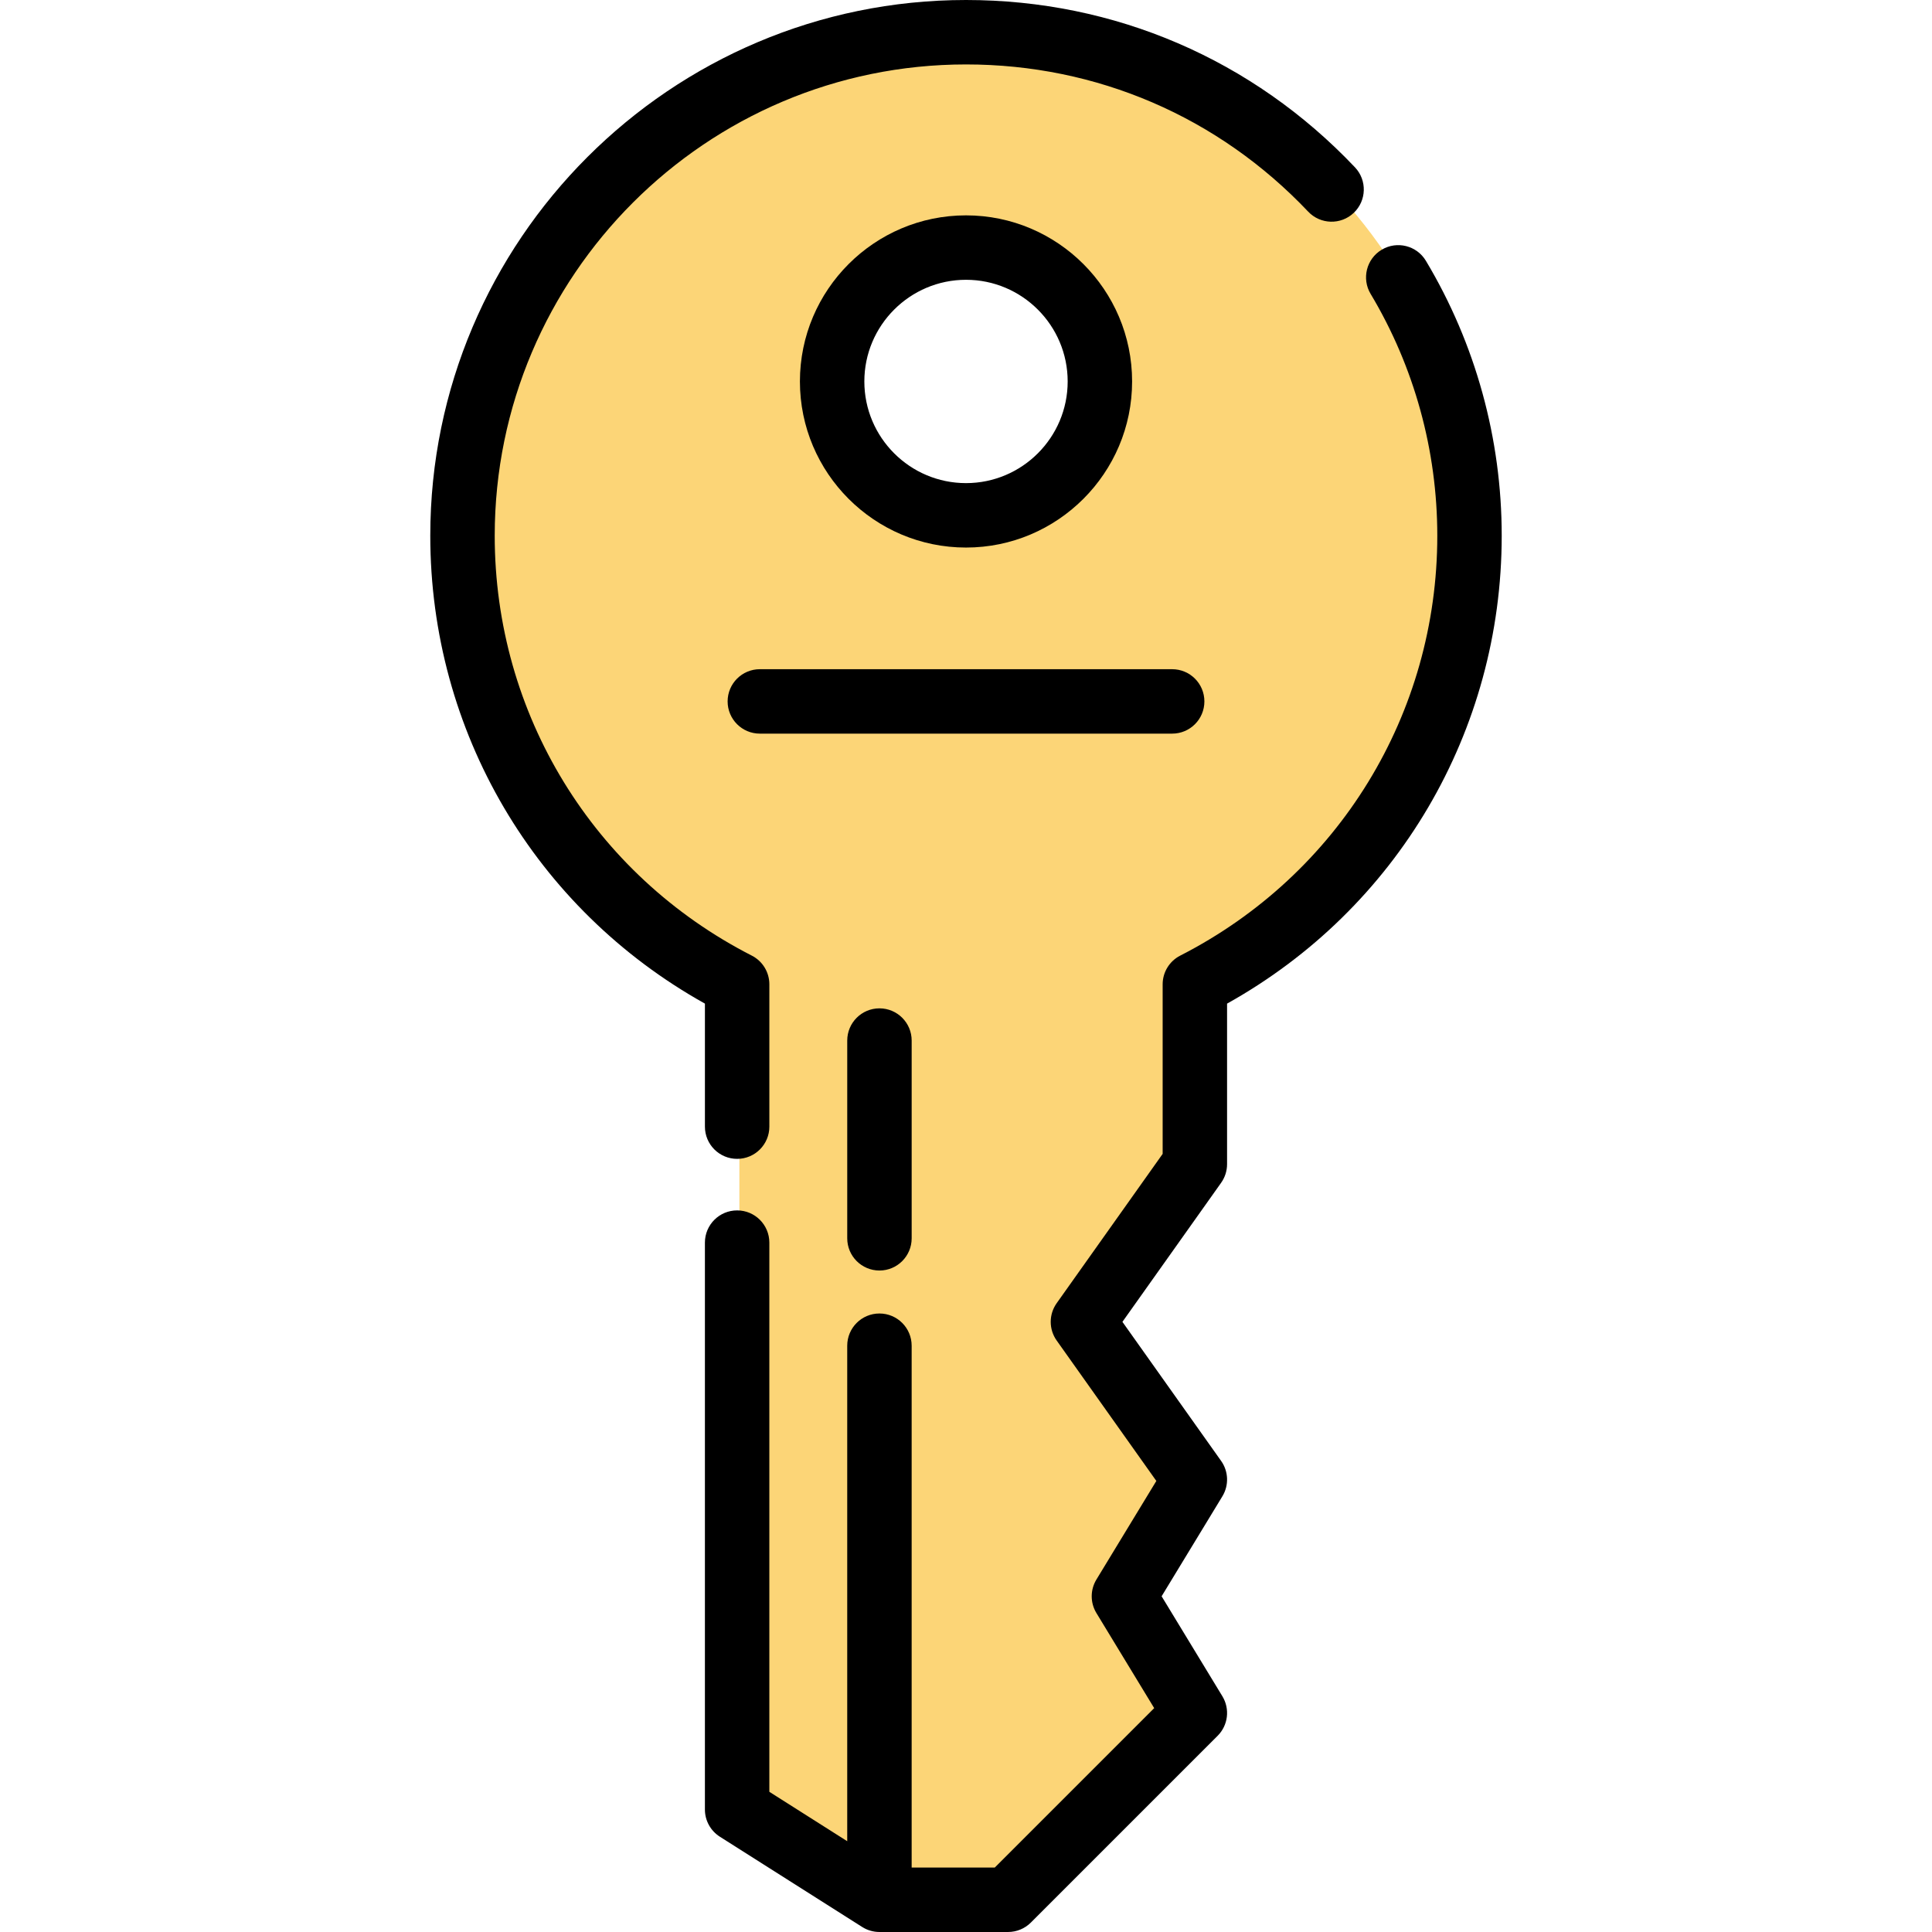 <?xml version="1.0" encoding="iso-8859-1"?>
<!-- Generator: Adobe Illustrator 19.0.0, SVG Export Plug-In . SVG Version: 6.00 Build 0)  -->
<svg version="1.1" id="Layer_1" xmlns="http://www.w3.org/2000/svg" xmlns:xlink="http://www.w3.org/1999/xlink" x="0px" y="0px"
	 viewBox="0 0 512 512" style="enable-background:new 0 0 512 512;" xml:space="preserve">
<path style="fill:#FCD577;" d="M256.595,8.538c-73.692,0-133.436,59.743-133.436,133.436c0,51.858,29.574,96.802,72.783,118.879
	V479.54l37.714,23.921h34.086h0.006l49.498-49.498l-18.801-30.931l18.801-30.931l-29.664-41.795c0,0,29.664-41.795,29.664-41.794
	v-47.661c43.209-22.078,72.783-67.021,72.783-118.879C390.031,68.281,330.288,8.538,256.595,8.538z M256.595,136.571
	c-19.595,0-35.48-15.884-35.48-35.48s15.884-35.48,35.48-35.48c19.595,0,35.48,15.884,35.48,35.48
	C292.075,120.685,276.191,136.571,256.595,136.571z"/>
<path d="M377.877,69.115c-2.422-4.046-7.666-5.359-11.711-2.937c-4.045,2.422-5.359,7.667-2.936,11.711
	c11.559,19.297,17.669,41.457,17.669,64.083c0,47.166-26.107,89.804-68.13,111.277c-2.856,1.459-4.654,4.395-4.654,7.603v44.938
	l-28.088,39.575c-2.1,2.96-2.1,6.923,0,9.883l26.414,37.216l-15.884,26.134c-1.655,2.725-1.655,6.144,0,8.869l15.317,25.202
	l-42.256,42.256h-22.019v-138.3c0-4.715-3.823-8.538-8.538-8.538c-4.715,0-8.538,3.823-8.538,8.538v131.313l-20.639-13.091V329.305
	c0-4.715-3.823-8.538-8.538-8.538s-8.538,3.823-8.538,8.538v150.236c0,2.923,1.496,5.644,3.965,7.209l37.714,23.921
	c1.367,0.867,2.953,1.328,4.573,1.328h34.092c2.264,0,4.435-0.899,6.038-2.501l49.498-49.498c2.782-2.783,3.302-7.108,1.258-10.472
	l-16.105-26.497l16.105-26.497c1.77-2.912,1.638-6.597-0.334-9.375l-26.157-36.854c7.687-10.831,25.4-35.787,26.127-36.811
	c1.03-1.434,1.604-3.173,1.604-4.981v-42.543c45.03-25.114,72.783-72.149,72.783-123.996
	C397.975,116.257,391.026,91.063,377.877,69.115z"/>
<path d="M186.812,298.573c0,4.715,3.823,8.538,8.538,8.538s8.538-3.823,8.538-8.538v-37.72c0-3.207-1.797-6.144-4.652-7.603
	c-42.024-21.472-68.13-64.111-68.13-111.277c0-68.869,56.029-124.898,124.898-124.898c34.641,0,66.845,13.855,90.681,39.012
	c3.243,3.423,8.647,3.568,12.07,0.326c3.423-3.243,3.569-8.647,0.326-12.07C331.985,15.748,295.378,0,256.002,0
	c-78.284,0-141.973,63.689-141.973,141.973c0,51.848,27.754,98.884,72.783,123.996V298.573z"/>
<path d="M224.526,275.76v52.405c0,4.715,3.823,8.538,8.538,8.538s8.538-3.823,8.538-8.538V275.76c0-4.715-3.823-8.538-8.538-8.538
	S224.526,271.045,224.526,275.76z"/>
<path d="M300.019,101.09c0-24.272-19.747-44.017-44.017-44.017s-44.017,19.746-44.017,44.017s19.746,44.017,44.017,44.017
	S300.019,125.361,300.019,101.09z M229.06,101.09c0-14.856,12.086-26.942,26.942-26.942c14.856,0,26.942,12.086,26.942,26.942
	s-12.086,26.942-26.942,26.942C241.146,128.033,229.06,115.946,229.06,101.09z"/>
<path d="M319.176,185.883c0-4.715-3.821-8.538-8.538-8.538H201.365c-4.715,0-8.538,3.823-8.538,8.538s3.823,8.538,8.538,8.538
	h109.274C315.355,194.421,319.176,190.598,319.176,185.883z"/>
<g>
</g>
<g>
</g>
<g>
</g>
<g>
</g>
<g>
</g>
<g>
</g>
<g>
</g>
<g>
</g>
<g>
</g>
<g>
</g>
<g>
</g>
<g>
</g>
<g>
</g>
<g>
</g>
<g>
</g>
</svg>
